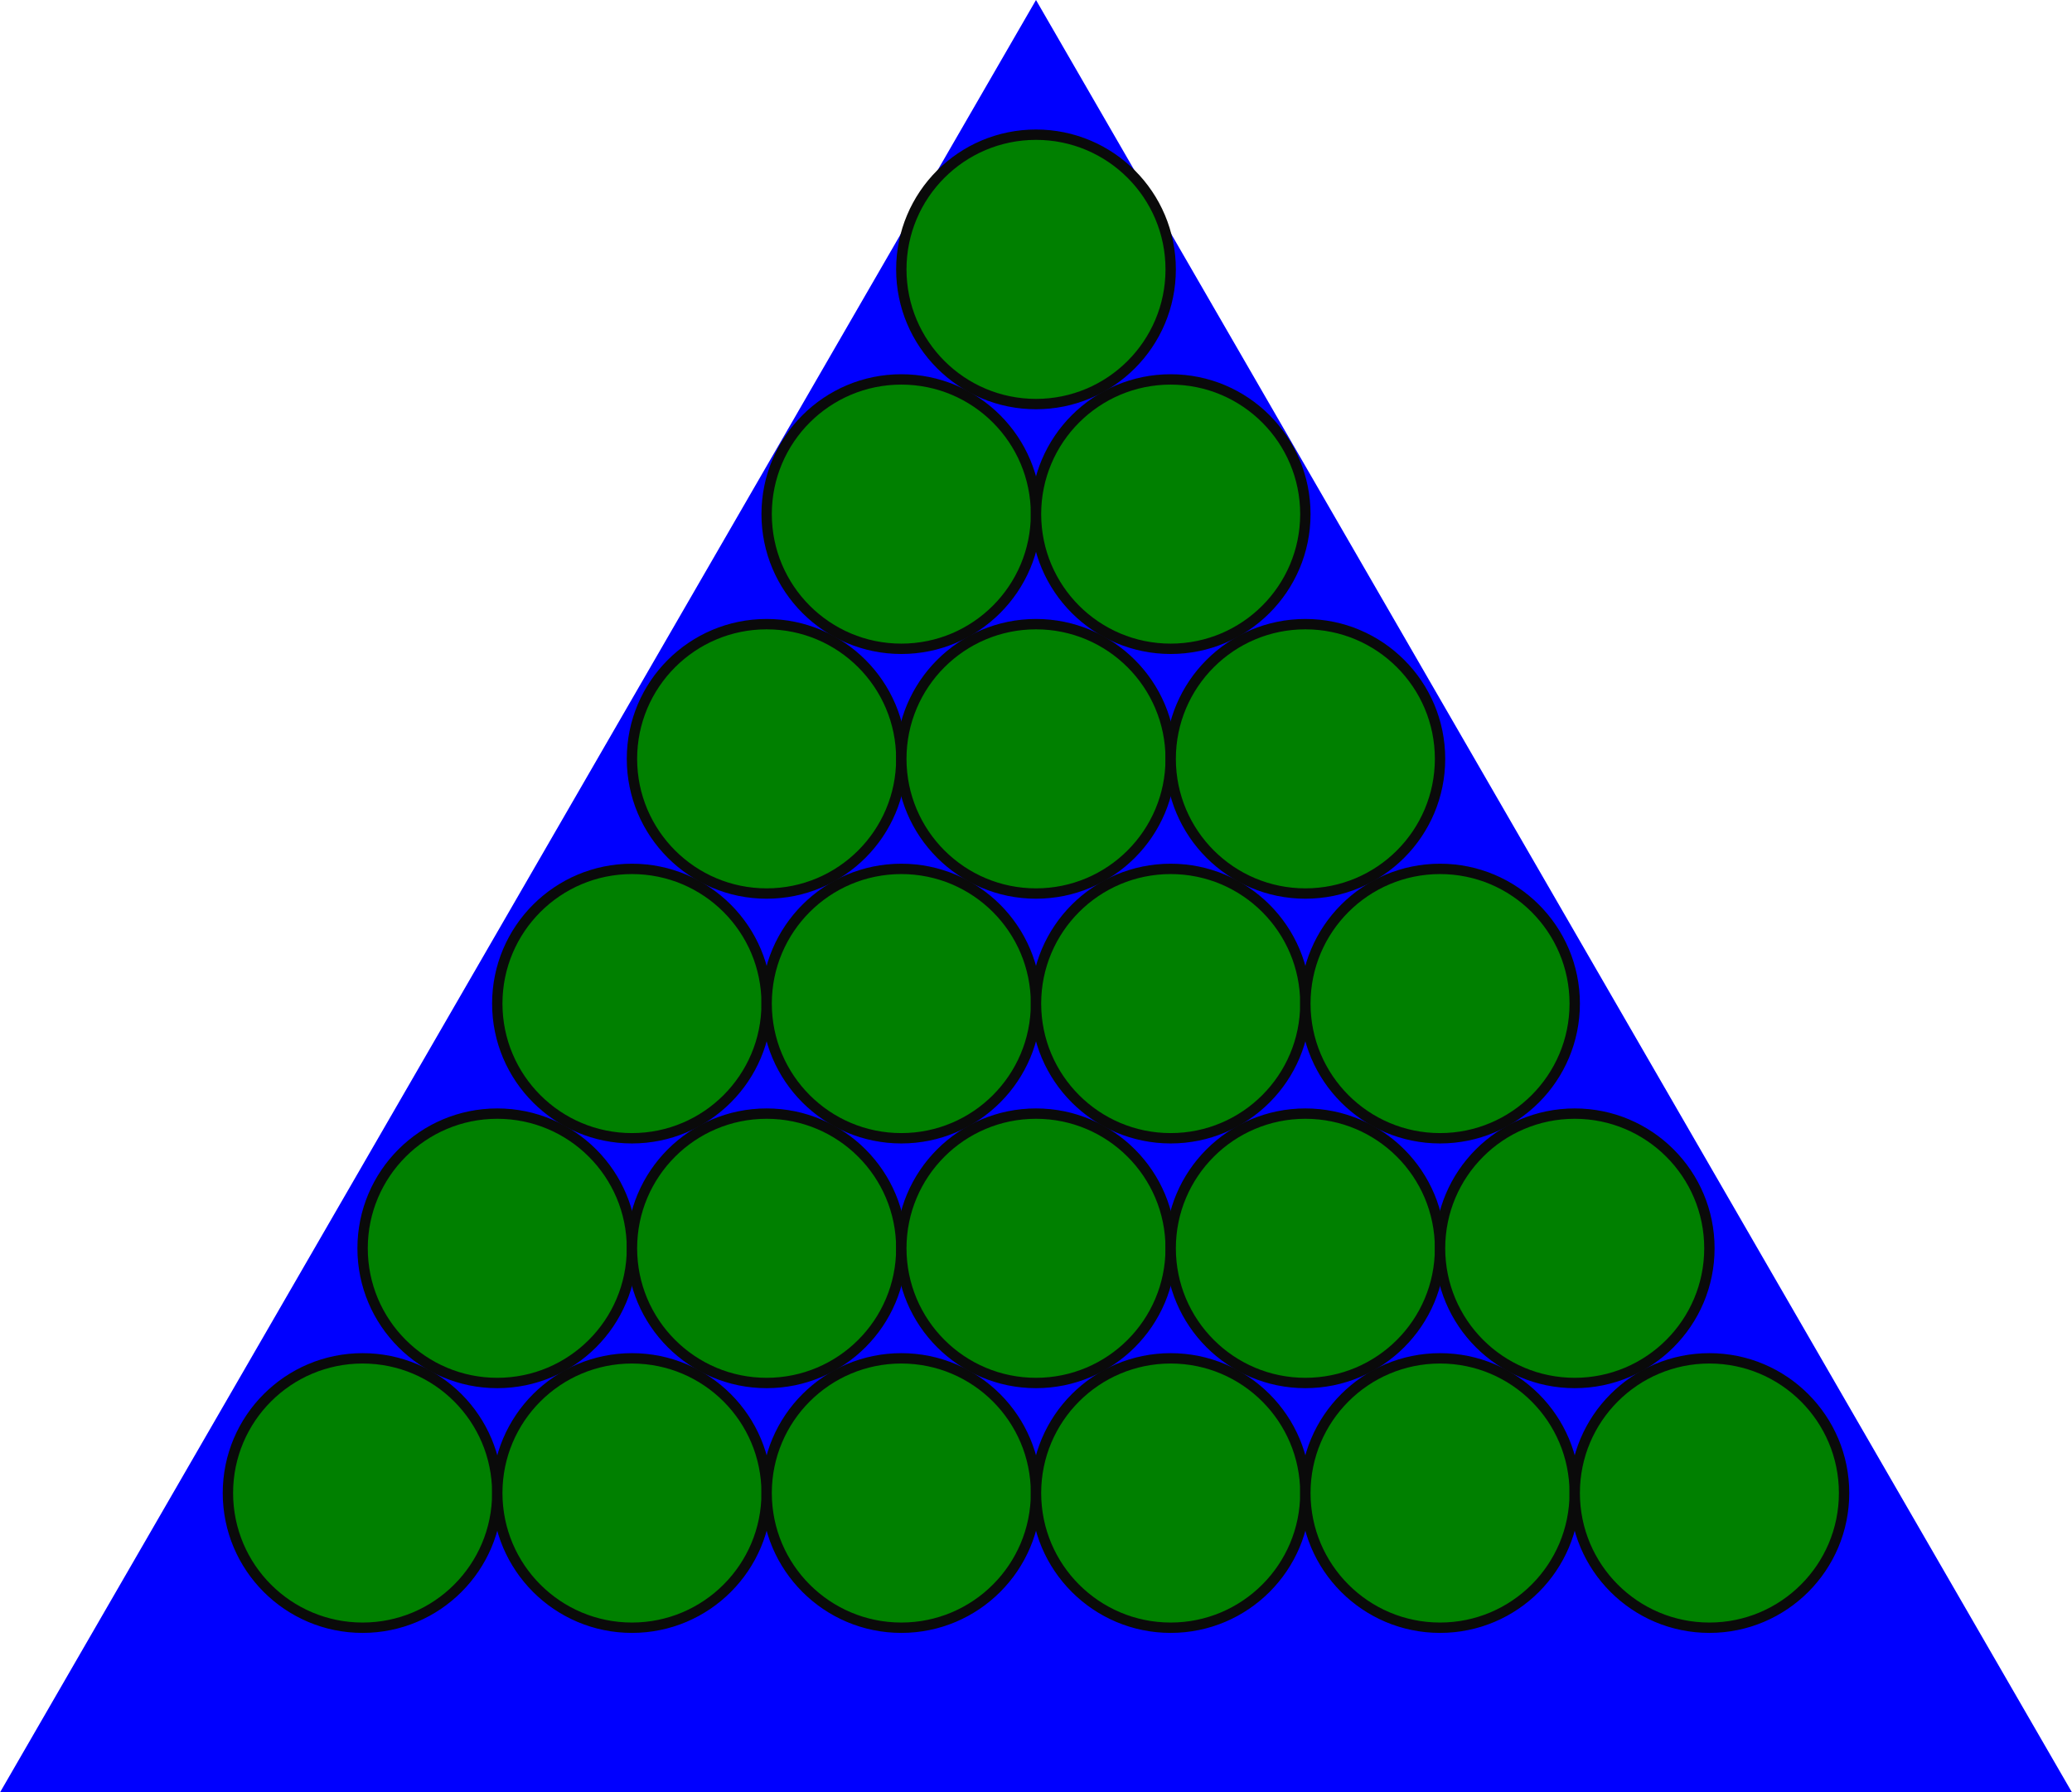 <svg version="1.1"
baseProfile="full"
width= "200" height="173"
xmlns="http://www.w3.org/2000/svg">
<polygon points="0,173 200,173 100,0" class="triangle" fill="blue" /> 
<circle cx="100" cy="26" r=" 13" fill="green" style="stroke-width:1;stroke:rgb(10,10,10)" />
<circle cx="87" cy="49.621" r=" 13" fill="green" style="stroke-width:1;stroke:rgb(10,10,10)" />
<circle cx="113" cy="49.621" r=" 13" fill="green" style="stroke-width:1;stroke:rgb(10,10,10)" />
<circle cx="74" cy="73.242" r=" 13" fill="green" style="stroke-width:1;stroke:rgb(10,10,10)" />
<circle cx="100" cy="73.242" r=" 13" fill="green" style="stroke-width:1;stroke:rgb(10,10,10)" />
<circle cx="126" cy="73.242" r=" 13" fill="green" style="stroke-width:1;stroke:rgb(10,10,10)" />
<circle cx="61" cy="96.863" r=" 13" fill="green" style="stroke-width:1;stroke:rgb(10,10,10)" />
<circle cx="87" cy="96.863" r=" 13" fill="green" style="stroke-width:1;stroke:rgb(10,10,10)" />
<circle cx="113" cy="96.863" r=" 13" fill="green" style="stroke-width:1;stroke:rgb(10,10,10)" />
<circle cx="139" cy="96.863" r=" 13" fill="green" style="stroke-width:1;stroke:rgb(10,10,10)" />
<circle cx="48" cy="120.483" r=" 13" fill="green" style="stroke-width:1;stroke:rgb(10,10,10)" />
<circle cx="74" cy="120.483" r=" 13" fill="green" style="stroke-width:1;stroke:rgb(10,10,10)" />
<circle cx="100" cy="120.483" r=" 13" fill="green" style="stroke-width:1;stroke:rgb(10,10,10)" />
<circle cx="126" cy="120.483" r=" 13" fill="green" style="stroke-width:1;stroke:rgb(10,10,10)" />
<circle cx="152" cy="120.483" r=" 13" fill="green" style="stroke-width:1;stroke:rgb(10,10,10)" />
<circle cx="35" cy="144.104" r=" 13" fill="green" style="stroke-width:1;stroke:rgb(10,10,10)" />
<circle cx="61" cy="144.104" r=" 13" fill="green" style="stroke-width:1;stroke:rgb(10,10,10)" />
<circle cx="87" cy="144.104" r=" 13" fill="green" style="stroke-width:1;stroke:rgb(10,10,10)" />
<circle cx="113" cy="144.104" r=" 13" fill="green" style="stroke-width:1;stroke:rgb(10,10,10)" />
<circle cx="139" cy="144.104" r=" 13" fill="green" style="stroke-width:1;stroke:rgb(10,10,10)" />
<circle cx="165" cy="144.104" r=" 13" fill="green" style="stroke-width:1;stroke:rgb(10,10,10)" />
</svg>
